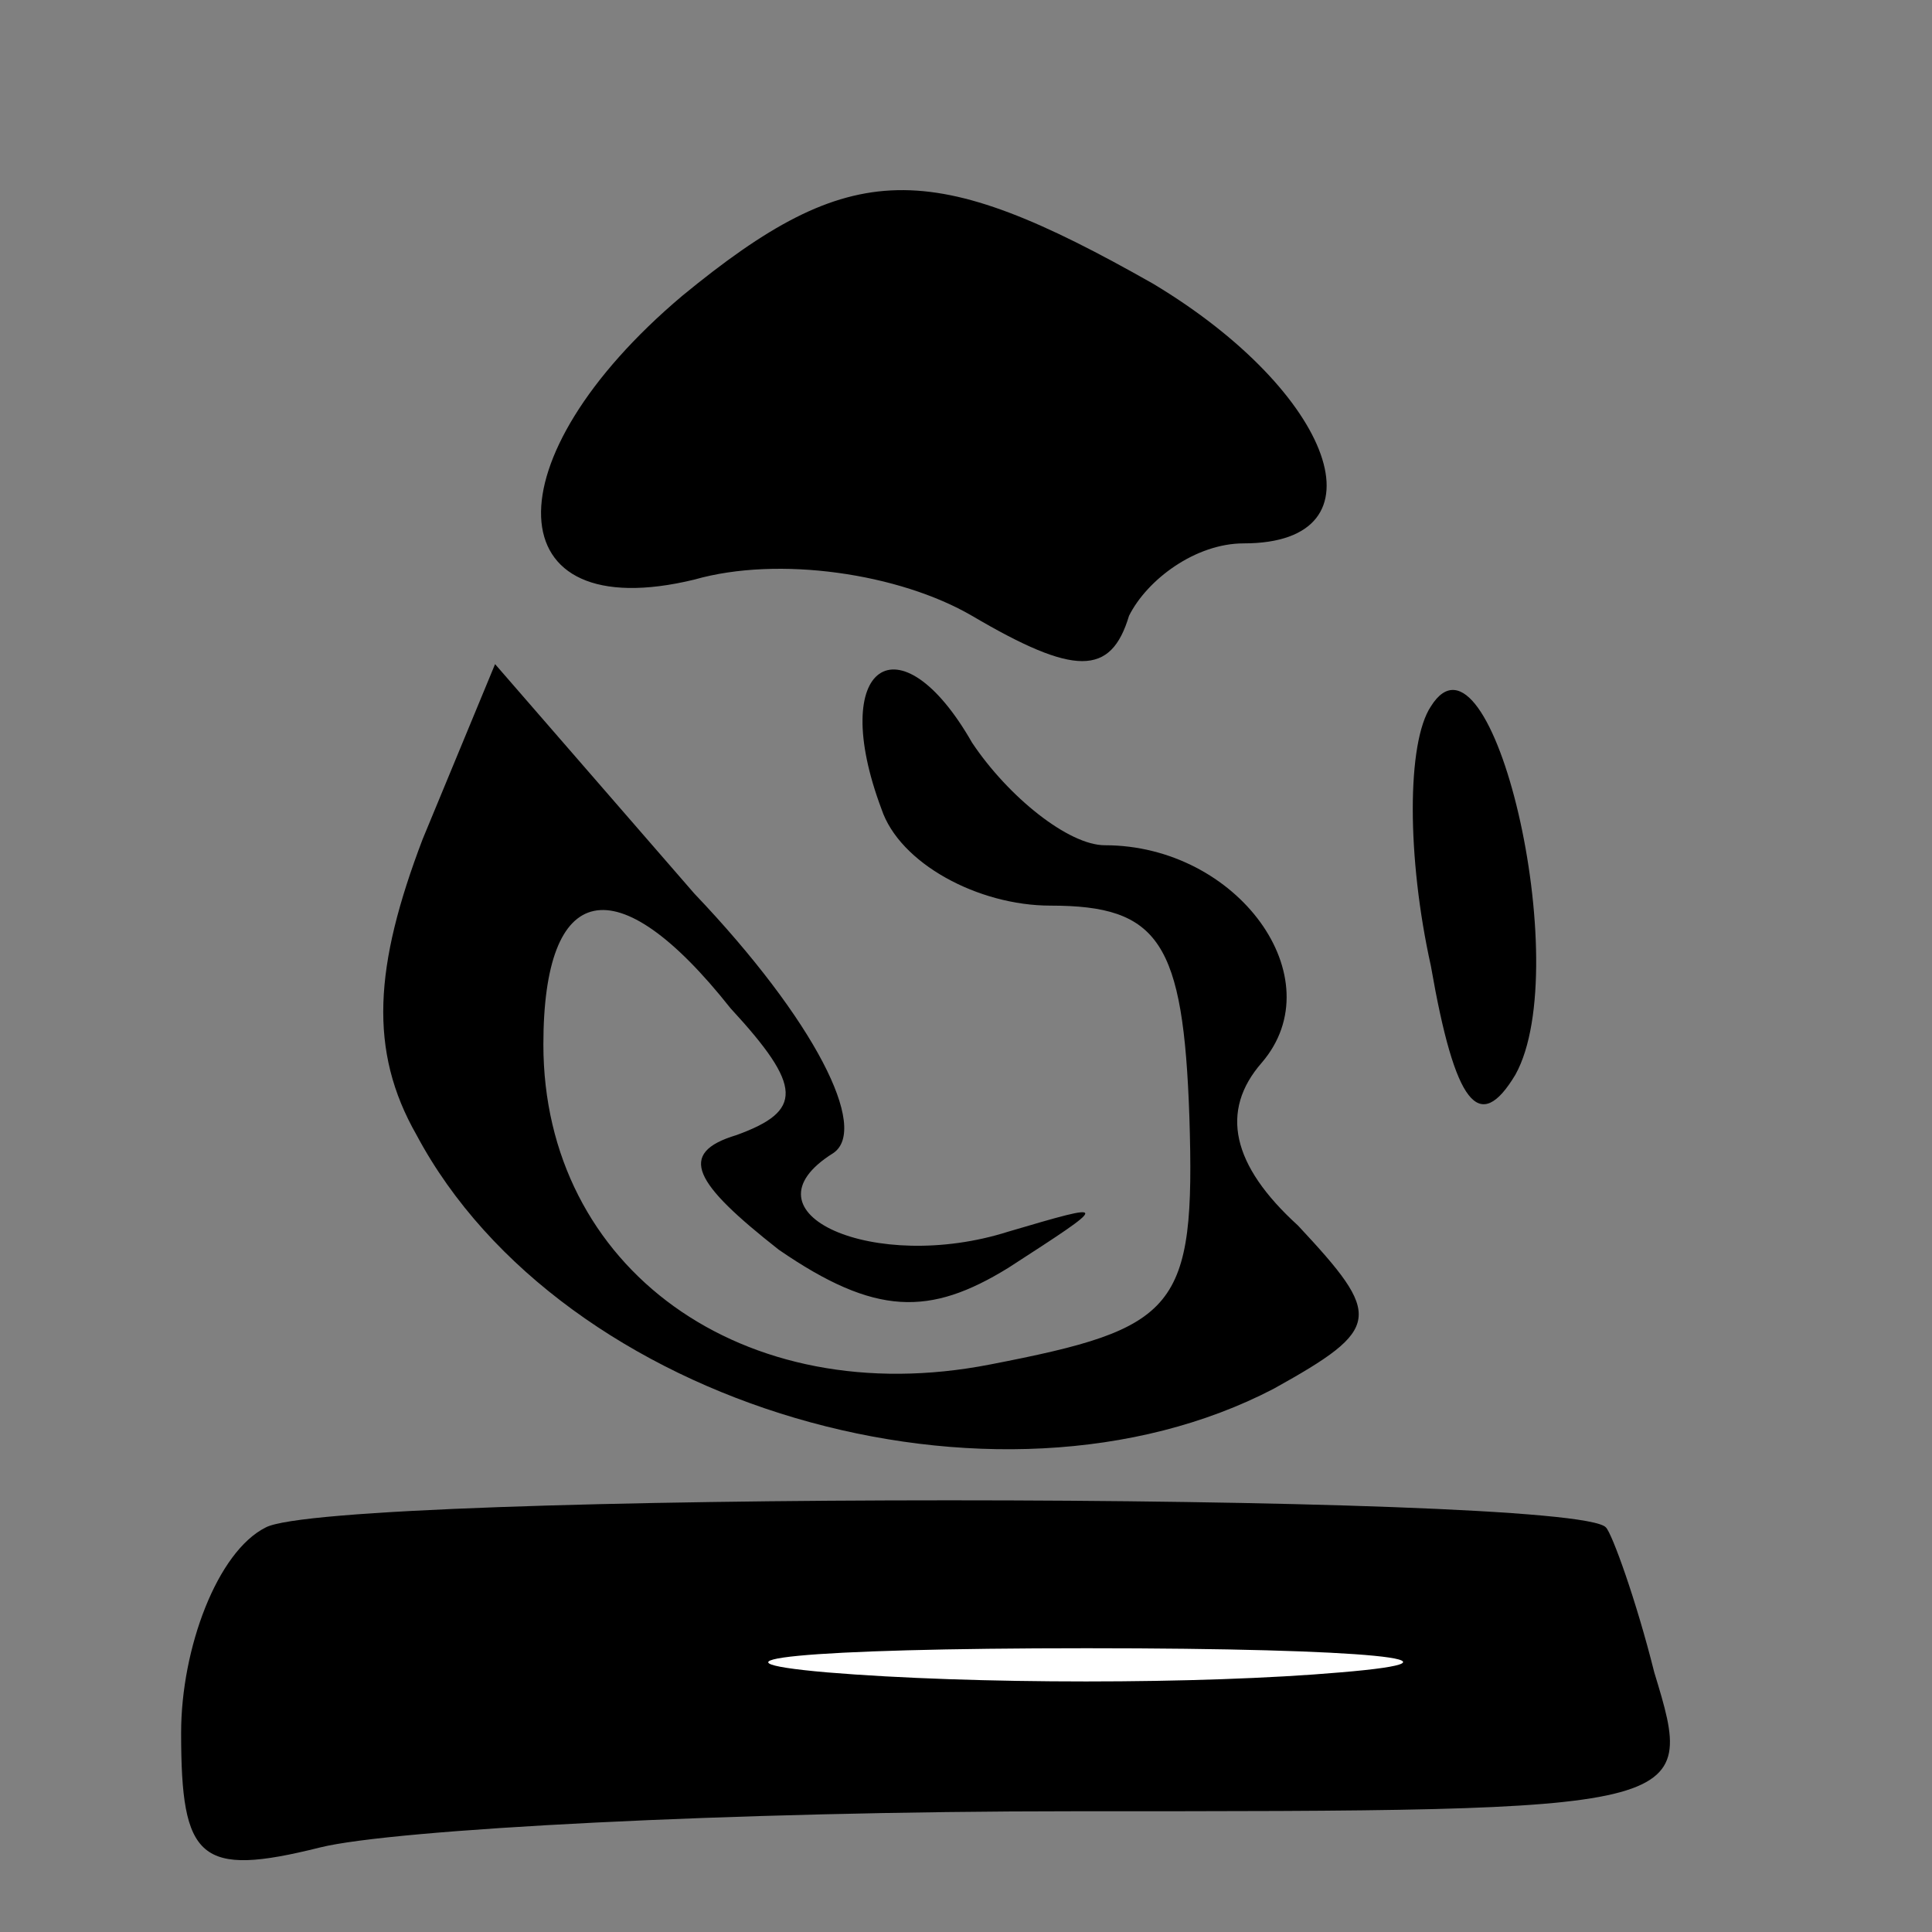 <?xml version="1.0" standalone="no"?>
<!DOCTYPE svg PUBLIC "-//W3C//DTD SVG 20010904//EN"
 "http://www.w3.org/TR/2001/REC-SVG-20010904/DTD/svg10.dtd">
<svg version="1.0" xmlns="http://www.w3.org/2000/svg"
 width="32pt" height="32pt" viewBox="0 0 32 32"
 preserveAspectRatio="xMidYMid meet">
<rect x="0" y="0" width="32" height="32" fill="#808080" stroke="none"/>
<g transform="translate(0,32) scale(0.1,-0.1)"
fill="#000000" stroke="none">
<path fill="#000000" stroke="none" d="M113 271 c-32 -27 -31 -55 2 -47 14 4
34 1 46 -6 17 -10 23 -10 26 0 3 6 11 12 19 12 24 0 15 25 -15 43 -37 21 -50
21 -78 -2z"/>
<path fill="#000000" stroke="none" d="M70 181 c-8 -21 -9 -35 -1 -49 24 -45
96 -66 142 -42 18 10 18 12 4 27 -11 10 -13 19 -6 27 12 14 -4 36 -26 36 -6 0
-16 8 -22 17 -12 21 -24 13 -15 -11 3 -9 16 -16 28 -16 18 0 22 -6 23 -35 1
-32 -2 -35 -33 -41 -41 -8 -74 16 -74 53 0 27 12 30 31 6 12 -13 12 -17 1 -21
-10 -3 -7 -8 7 -19 16 -11 25 -11 38 -3 17 11 17 11 0 6 -22 -7 -45 3 -29 13
6 4 -3 22 -23 43 l-33 38 -12 -29z"/>
<path fill="#000000" stroke="none" d="M237 203 c-4 -6 -4 -25 0 -43 4 -23 8
-28 14 -18 10 18 -4 77 -14 61z"/>
<path fill="#000000" stroke="none" d="M44 67 c-8 -4 -14 -20 -14 -34 0 -21 3
-24 23 -19 12 3 68 6 125 6 103 0 103 0 96 23 -3 12 -7 23 -8 24 -5 6 -211 6
-222 0z"/>
<path fill="#ffffff" stroke="none" d="M222 43 c-23 -2 -61 -2 -85 0 -23 2 -4
4 43 4 47 0 66 -2 42 -4z"/>
</g>
</svg>
